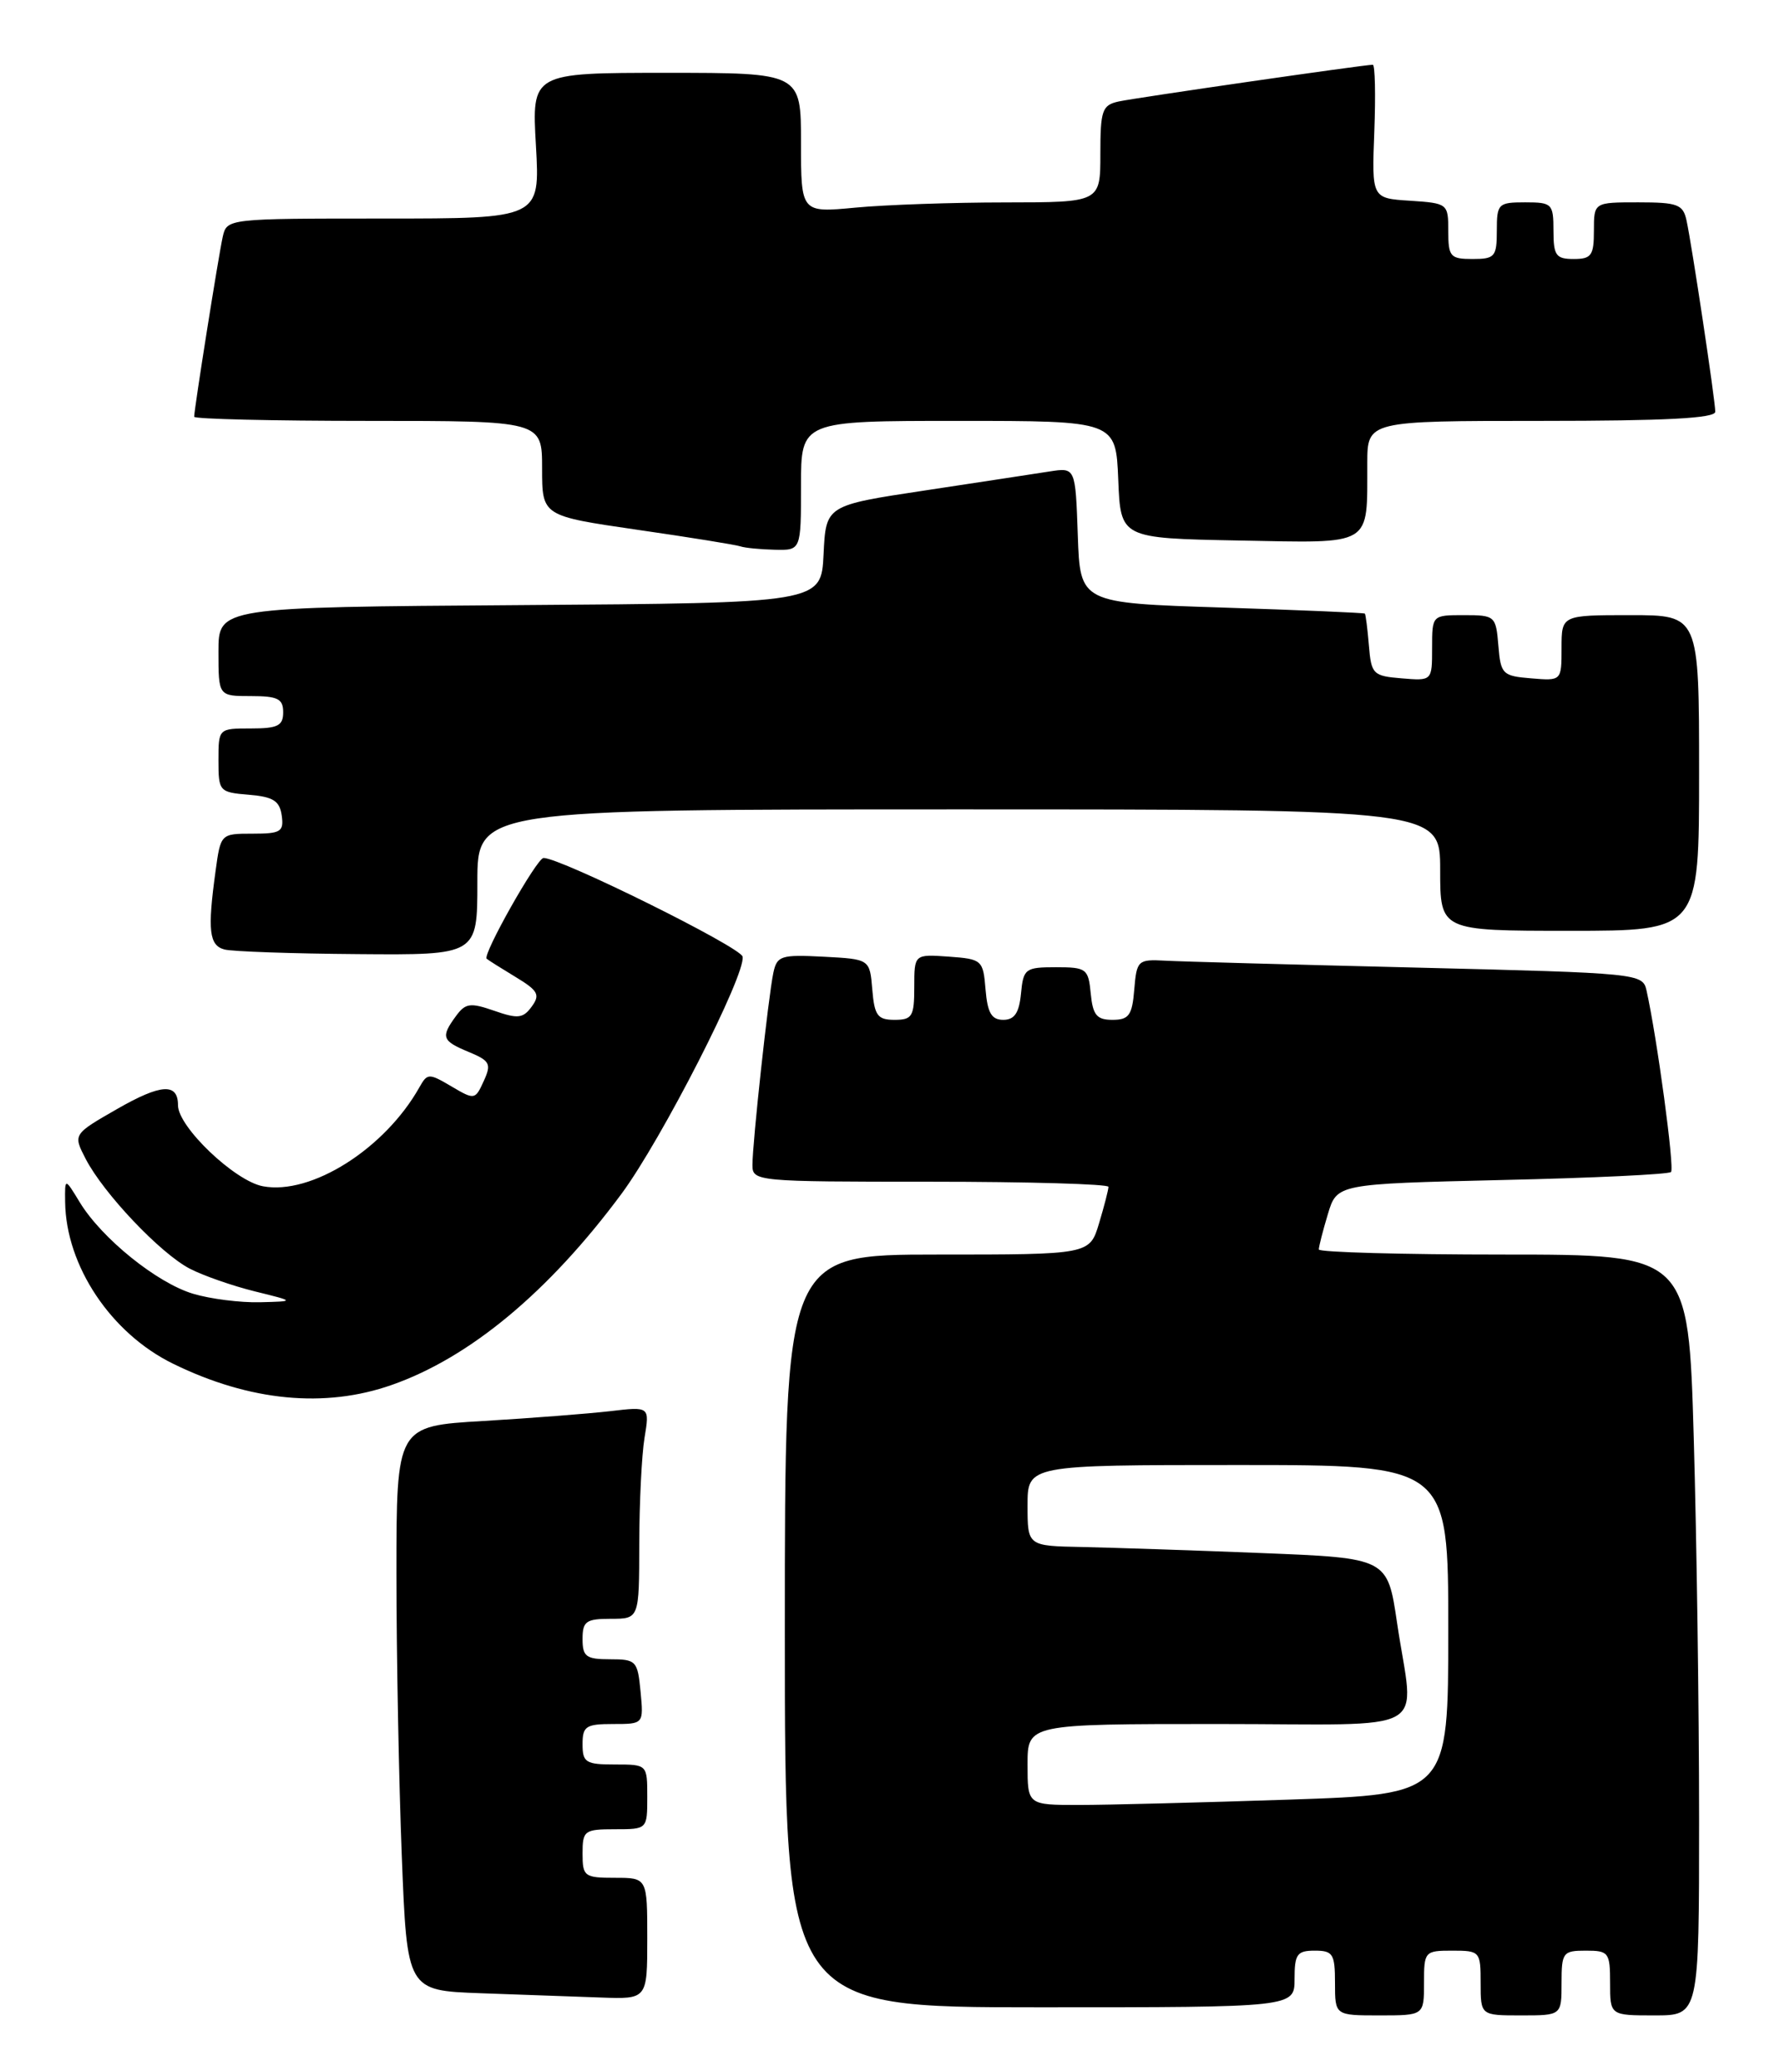 <?xml version="1.0" encoding="UTF-8" standalone="no"?>
<!DOCTYPE svg PUBLIC "-//W3C//DTD SVG 1.1//EN" "http://www.w3.org/Graphics/SVG/1.1/DTD/svg11.dtd" >
<svg xmlns="http://www.w3.org/2000/svg" xmlns:xlink="http://www.w3.org/1999/xlink" version="1.1" viewBox="0 0 220 256">
 <g >
 <path fill="currentColor"
d=" M 176.00 245.00 C 176.00 241.10 176.08 241.00 179.50 241.00 C 182.92 241.00 183.00 241.10 183.00 245.00 C 183.00 249.00 183.00 249.00 188.00 249.00 C 193.00 249.00 193.00 249.00 193.00 245.00 C 193.00 241.22 193.17 241.00 196.00 241.00 C 198.83 241.00 199.00 241.22 199.00 245.00 C 199.00 249.00 199.00 249.00 204.50 249.00 C 210.00 249.00 210.00 249.00 210.00 224.66 C 210.00 211.28 209.70 190.13 209.34 177.66 C 208.68 155.00 208.68 155.00 185.84 155.00 C 173.28 155.00 163.00 154.71 163.00 154.37 C 163.00 154.02 163.50 152.05 164.12 150.00 C 165.24 146.27 165.24 146.27 185.62 145.79 C 196.84 145.54 206.24 145.09 206.53 144.80 C 206.99 144.35 204.80 128.18 203.50 122.36 C 203.03 120.27 202.53 120.22 175.26 119.55 C 159.99 119.18 145.93 118.80 144.00 118.69 C 140.64 118.51 140.49 118.65 140.19 122.25 C 139.93 125.44 139.53 126.00 137.50 126.00 C 135.55 126.00 135.07 125.42 134.81 122.75 C 134.52 119.68 134.28 119.50 130.50 119.50 C 126.72 119.50 126.48 119.68 126.19 122.75 C 125.96 125.15 125.38 126.00 124.00 126.00 C 122.55 126.00 122.05 125.14 121.81 122.25 C 121.51 118.61 121.38 118.49 117.25 118.19 C 113.00 117.89 113.00 117.89 113.00 121.94 C 113.00 125.58 112.75 126.00 110.56 126.00 C 108.46 126.00 108.08 125.47 107.81 122.25 C 107.50 118.50 107.50 118.50 101.78 118.20 C 96.51 117.93 96.03 118.08 95.58 120.20 C 94.96 123.15 93.00 141.19 93.00 143.92 C 93.00 145.96 93.39 146.00 115.00 146.00 C 127.10 146.00 137.00 146.29 137.00 146.63 C 137.00 146.98 136.48 149.01 135.84 151.13 C 134.68 155.00 134.68 155.00 115.84 155.00 C 97.00 155.00 97.00 155.00 97.00 201.50 C 97.00 248.00 97.00 248.00 128.50 248.00 C 160.00 248.00 160.00 248.00 160.00 244.50 C 160.00 241.43 160.31 241.00 162.50 241.00 C 164.75 241.00 165.00 241.40 165.00 245.00 C 165.00 249.00 165.00 249.00 170.50 249.00 C 176.00 249.00 176.00 249.00 176.00 245.00 Z  M 80.00 239.50 C 80.00 232.00 80.00 232.00 76.00 232.00 C 72.22 232.00 72.00 231.83 72.00 229.00 C 72.00 226.17 72.22 226.00 76.00 226.00 C 80.00 226.00 80.00 226.00 80.00 222.00 C 80.00 218.00 80.00 218.00 76.00 218.00 C 72.40 218.00 72.00 217.75 72.00 215.50 C 72.00 213.27 72.41 213.00 75.78 213.00 C 79.55 213.00 79.55 213.00 79.17 209.00 C 78.81 205.19 78.63 205.00 75.39 205.00 C 72.44 205.00 72.00 204.68 72.00 202.50 C 72.00 200.31 72.43 200.00 75.50 200.00 C 79.00 200.00 79.00 200.00 79.01 190.75 C 79.02 185.66 79.31 179.76 79.66 177.64 C 80.30 173.77 80.30 173.77 75.40 174.35 C 72.70 174.66 65.66 175.21 59.75 175.56 C 49.00 176.19 49.00 176.19 49.00 194.44 C 49.00 204.47 49.30 220.16 49.66 229.30 C 50.31 245.93 50.31 245.93 59.41 246.26 C 64.41 246.44 71.09 246.68 74.25 246.79 C 80.00 247.00 80.00 247.00 80.00 239.50 Z  M 48.44 171.10 C 58.08 167.72 67.84 159.60 76.81 147.50 C 81.76 140.82 92.22 120.35 91.78 118.19 C 91.54 117.01 69.31 106.00 67.18 106.00 C 66.36 106.00 59.61 117.96 60.15 118.45 C 60.34 118.62 61.96 119.64 63.73 120.71 C 66.51 122.39 66.79 122.90 65.72 124.36 C 64.66 125.82 64.00 125.90 61.09 124.88 C 58.12 123.85 57.53 123.93 56.35 125.54 C 54.45 128.13 54.62 128.60 57.94 129.97 C 60.56 131.06 60.76 131.44 59.79 133.56 C 58.73 135.89 58.65 135.91 55.79 134.22 C 53.01 132.58 52.82 132.59 51.85 134.31 C 47.58 141.92 38.47 147.69 32.49 146.56 C 29.01 145.91 22.00 139.22 22.00 136.56 C 22.00 133.77 19.92 133.90 14.50 137.00 C 9.02 140.14 9.02 140.14 10.59 143.18 C 12.81 147.46 19.82 154.85 23.45 156.74 C 25.13 157.61 28.75 158.87 31.50 159.55 C 36.50 160.78 36.50 160.78 32.12 160.89 C 29.70 160.95 25.99 160.48 23.86 159.84 C 19.39 158.50 12.59 153.01 9.87 148.56 C 8.01 145.50 8.01 145.50 8.05 148.50 C 8.15 156.40 13.72 164.74 21.40 168.49 C 30.85 173.12 40.16 174.02 48.44 171.10 Z  M 59.00 109.00 C 59.00 100.00 59.00 100.00 118.50 100.00 C 178.00 100.00 178.00 100.00 178.00 107.50 C 178.00 115.00 178.00 115.00 194.00 115.00 C 210.00 115.00 210.00 115.00 210.00 95.50 C 210.00 76.00 210.00 76.00 201.50 76.00 C 193.00 76.00 193.00 76.00 193.00 80.06 C 193.00 84.12 193.00 84.12 189.25 83.81 C 185.70 83.52 185.48 83.30 185.19 79.75 C 184.89 76.10 184.77 76.00 180.94 76.00 C 177.00 76.00 177.00 76.00 177.00 80.06 C 177.00 84.12 177.00 84.12 173.25 83.81 C 169.70 83.52 169.48 83.30 169.19 79.75 C 169.02 77.69 168.79 75.91 168.69 75.81 C 168.59 75.71 160.62 75.37 151.00 75.06 C 133.50 74.50 133.50 74.50 133.21 66.13 C 132.92 57.75 132.92 57.75 129.71 58.25 C 127.94 58.53 121.01 59.58 114.29 60.60 C 102.08 62.44 102.08 62.44 101.79 68.47 C 101.50 74.50 101.50 74.50 64.25 74.76 C 27.00 75.02 27.00 75.02 27.00 80.51 C 27.00 86.00 27.00 86.00 31.00 86.00 C 34.33 86.00 35.00 86.33 35.00 88.00 C 35.00 89.67 34.33 90.00 31.00 90.00 C 27.01 90.00 27.00 90.01 27.00 93.94 C 27.00 97.77 27.10 97.89 30.75 98.19 C 33.76 98.44 34.56 98.94 34.82 100.75 C 35.10 102.76 34.71 103.00 31.21 103.00 C 27.28 103.00 27.27 103.01 26.64 107.64 C 25.63 114.96 25.85 116.81 27.75 117.31 C 28.71 117.56 36.14 117.82 44.25 117.88 C 59.00 118.00 59.00 118.00 59.00 109.00 Z  M 99.00 60.00 C 99.00 52.00 99.00 52.00 118.46 52.00 C 137.91 52.00 137.91 52.00 138.21 59.25 C 138.50 66.50 138.50 66.50 153.13 66.78 C 169.85 67.09 168.96 67.63 168.99 57.25 C 169.00 52.00 169.00 52.00 190.50 52.00 C 205.82 52.00 212.00 51.68 212.00 50.87 C 212.00 49.50 209.13 30.40 208.45 27.25 C 208.02 25.25 207.35 25.00 202.48 25.00 C 197.00 25.00 197.00 25.00 197.00 28.50 C 197.00 31.57 196.69 32.00 194.50 32.00 C 192.31 32.00 192.00 31.57 192.00 28.50 C 192.00 25.17 191.83 25.00 188.50 25.00 C 185.17 25.00 185.00 25.17 185.00 28.50 C 185.00 31.72 184.76 32.00 182.00 32.00 C 179.25 32.00 179.00 31.72 179.00 28.55 C 179.00 25.16 178.94 25.11 174.27 24.80 C 169.54 24.50 169.54 24.50 169.86 16.25 C 170.03 11.71 169.95 8.00 169.67 8.00 C 168.58 8.00 140.37 12.08 138.25 12.54 C 136.22 12.99 136.00 13.63 136.00 19.02 C 136.00 25.00 136.00 25.00 124.25 25.01 C 117.79 25.01 109.46 25.30 105.75 25.65 C 99.00 26.29 99.00 26.29 99.00 17.64 C 99.00 9.00 99.00 9.00 82.36 9.00 C 65.72 9.00 65.72 9.00 66.24 18.00 C 66.75 27.00 66.75 27.00 47.39 27.00 C 28.14 27.00 28.04 27.01 27.53 29.25 C 27.02 31.52 24.00 50.54 24.00 51.49 C 24.00 51.77 33.67 52.00 45.50 52.00 C 67.00 52.00 67.00 52.00 67.00 57.87 C 67.00 63.74 67.00 63.74 78.75 65.45 C 85.21 66.38 90.95 67.31 91.50 67.50 C 92.05 67.69 93.96 67.88 95.75 67.92 C 99.00 68.00 99.00 68.00 99.00 60.00 Z  M 127.00 218.00 C 127.00 213.00 127.00 213.00 150.50 213.00 C 177.58 213.00 174.75 214.60 172.67 200.50 C 171.49 192.50 171.49 192.50 155.99 191.88 C 147.47 191.54 137.46 191.21 133.75 191.13 C 127.00 191.00 127.00 191.00 127.00 186.00 C 127.00 181.00 127.00 181.00 153.00 181.00 C 179.00 181.00 179.00 181.00 179.00 201.34 C 179.00 221.68 179.00 221.68 159.34 222.34 C 148.53 222.70 136.83 223.00 133.34 223.00 C 127.00 223.00 127.00 223.00 127.00 218.00 Z "/>
</g>
</svg>